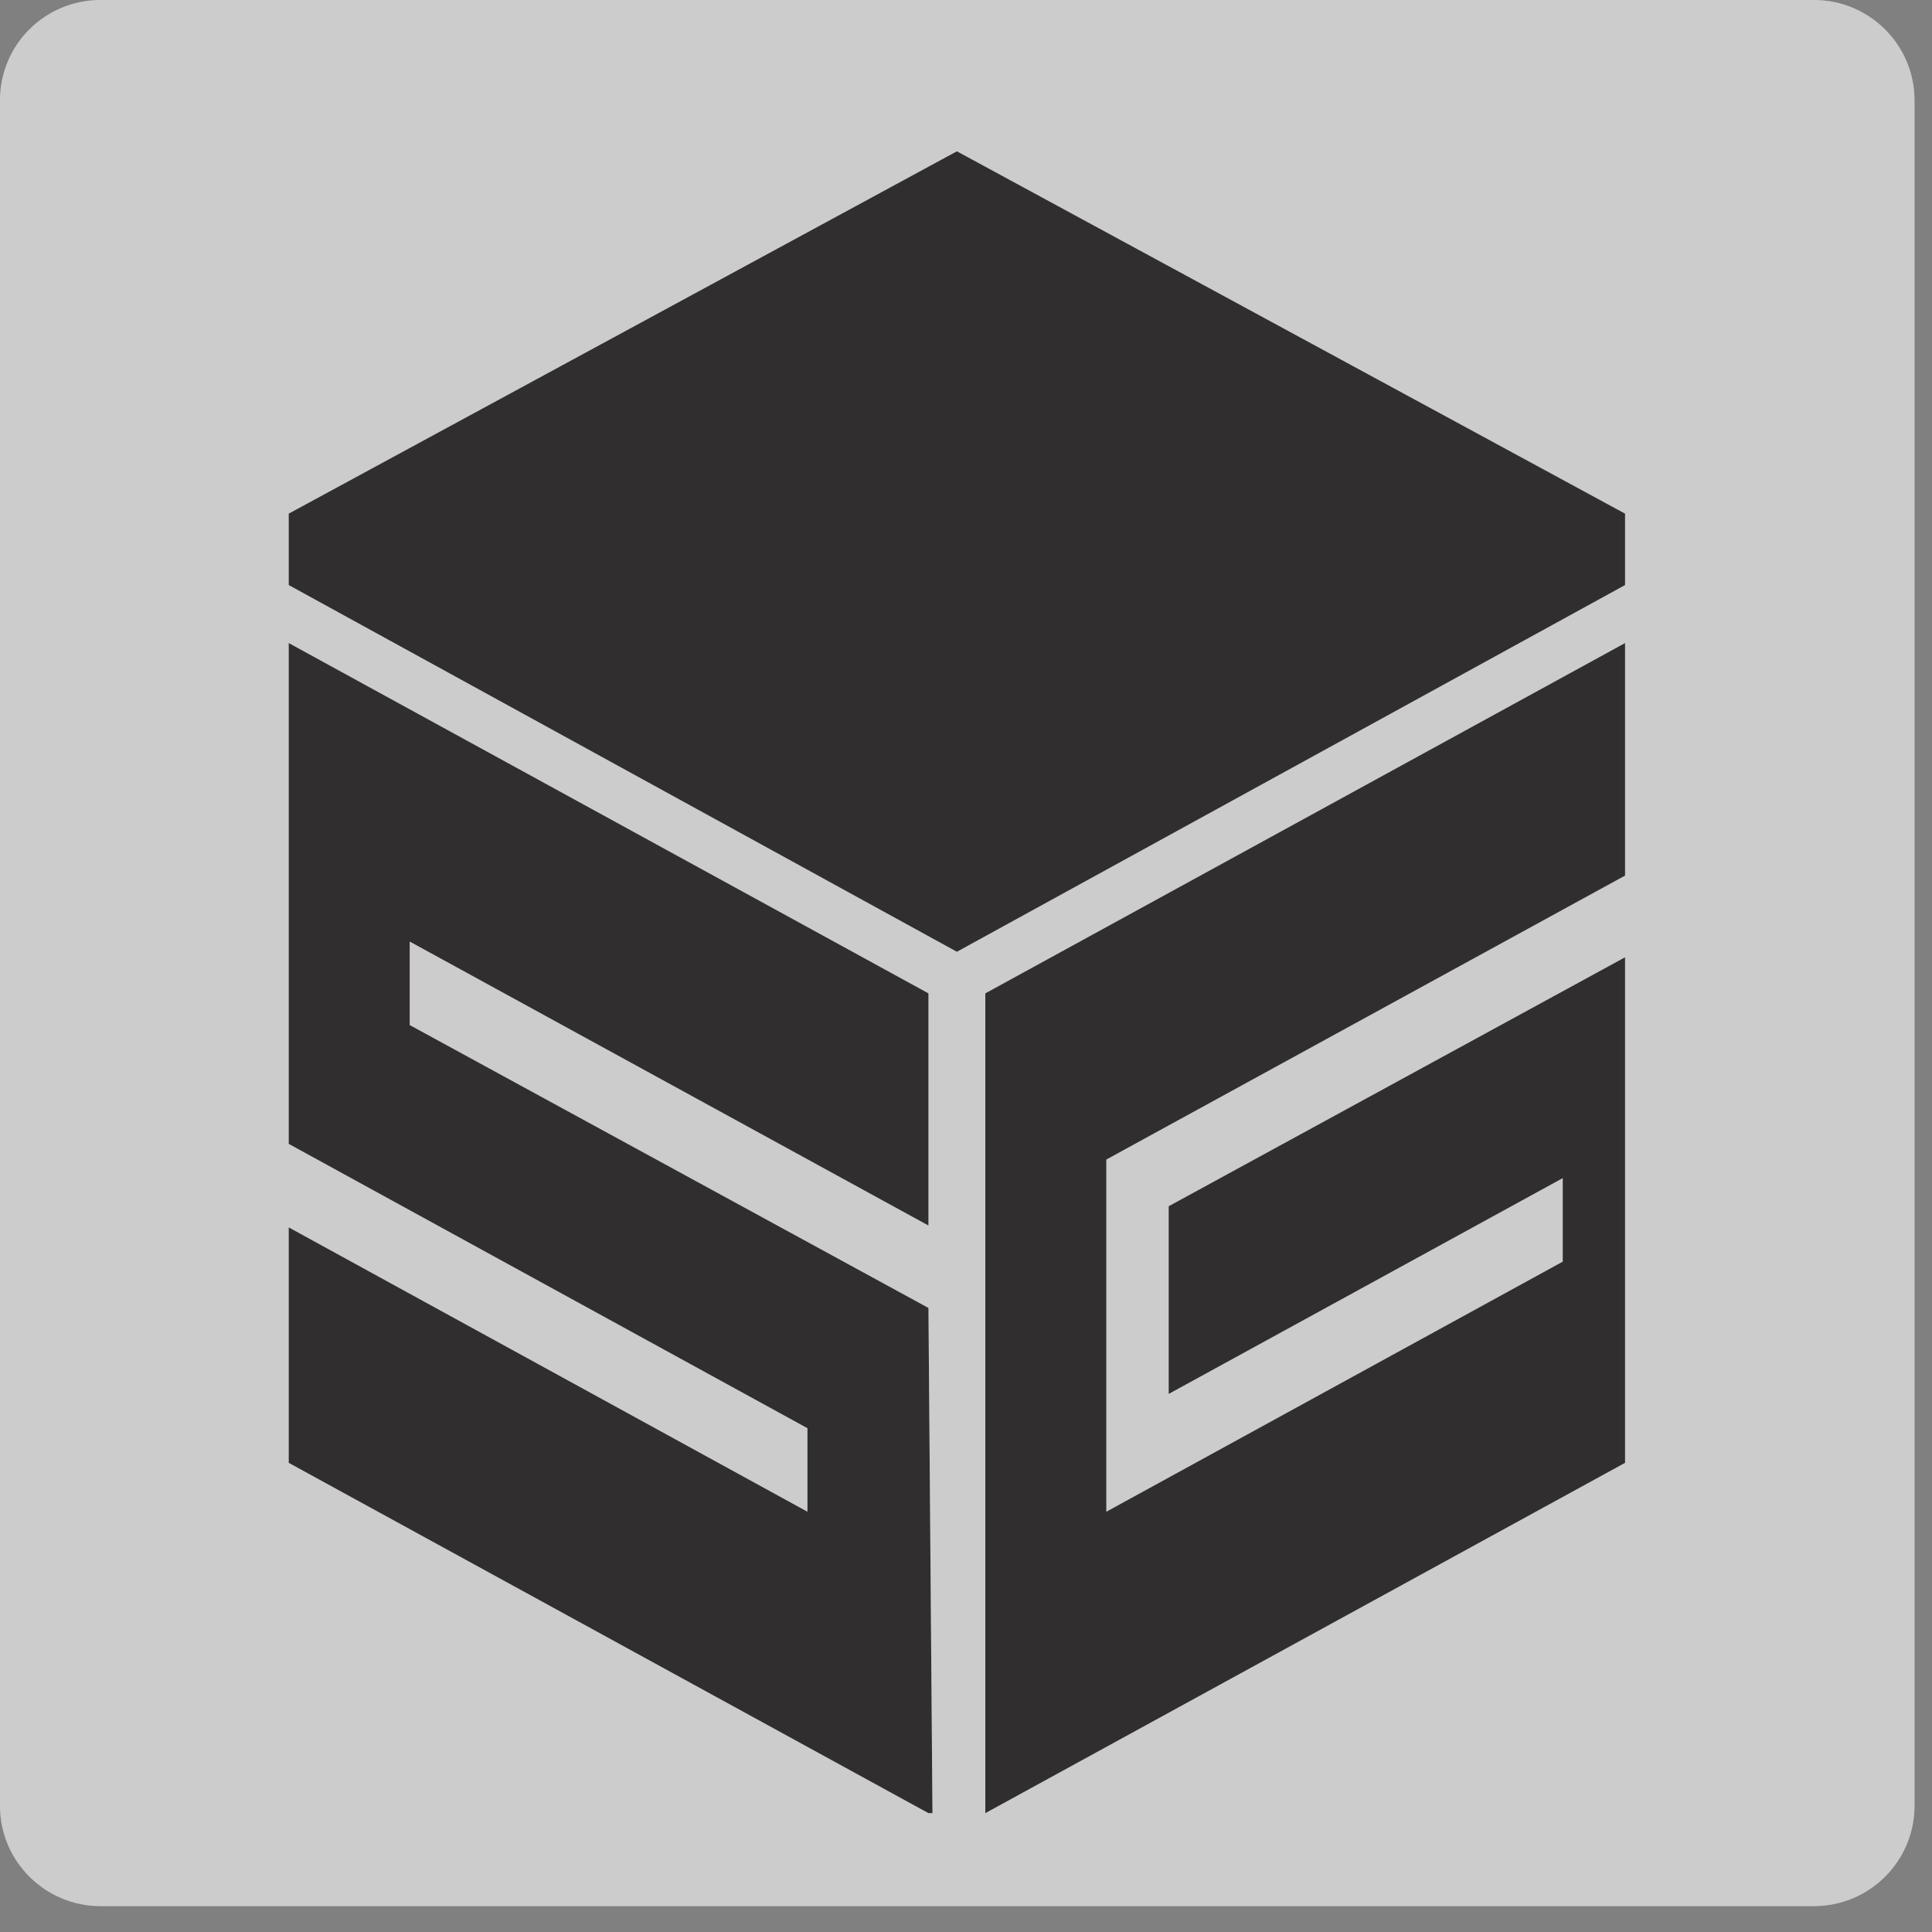 <svg width="53" height="53" viewBox="0 0 53 53" fill="none" xmlns="http://www.w3.org/2000/svg">
<rect x="0" y="0" width="53" height="53" fill="#808080" stroke="none"/>
<rect x="1" y="1" width="50" height="50" rx="5" fill="#302E2F"/>
<path d="M44.58 16.05L26.25 26.11L7.92 16.05V14.09L26.25 4.15L44.58 14.09V16.05ZM44.58 24.02L30.35 31.81V41.47L42.87 34.61V32.32L32.06 38.24V33.09L44.58 26.26V40.13L27.03 49.74V27.25L44.58 17.64V24.02ZM25.47 49.74L7.92 40.13V33.67L22.15 41.47V39.18L7.92 31.38V17.64L25.47 27.25V33.62L11.24 25.83V28.12L25.47 35.88L25.58 49.74H25.47ZM49.76 0H2.76C1.23 0 0 1.23 0 2.75V49.54C0 51.06 1.24 52.29 2.76 52.29H49.76C51.28 52.29 52.52 51.06 52.52 49.54V2.75C52.52 1.23 51.28 0 49.76 0Z" fill="white"/>
<path d="M44.58 16.05L26.25 26.11L7.92 16.05V14.09L26.25 4.15L44.58 14.09V16.05ZM44.58 24.02L30.35 31.81V41.47L42.87 34.61V32.32L32.06 38.24V33.09L44.58 26.26V40.13L27.03 49.74V27.25L44.58 17.64V24.02ZM25.47 49.74L7.92 40.13V33.67L22.15 41.47V39.18L7.92 31.38V17.64L25.47 27.25V33.62L11.24 25.83V28.12L25.47 35.88L25.58 49.74H25.47ZM49.76 0H2.76C1.23 0 0 1.23 0 2.75V49.54C0 51.06 1.24 52.29 2.76 52.29H49.76C51.28 52.29 52.52 51.06 52.52 49.54V2.75C52.52 1.23 51.28 0 49.76 0Z" fill="black" fill-opacity="0.2"/>
</svg>
